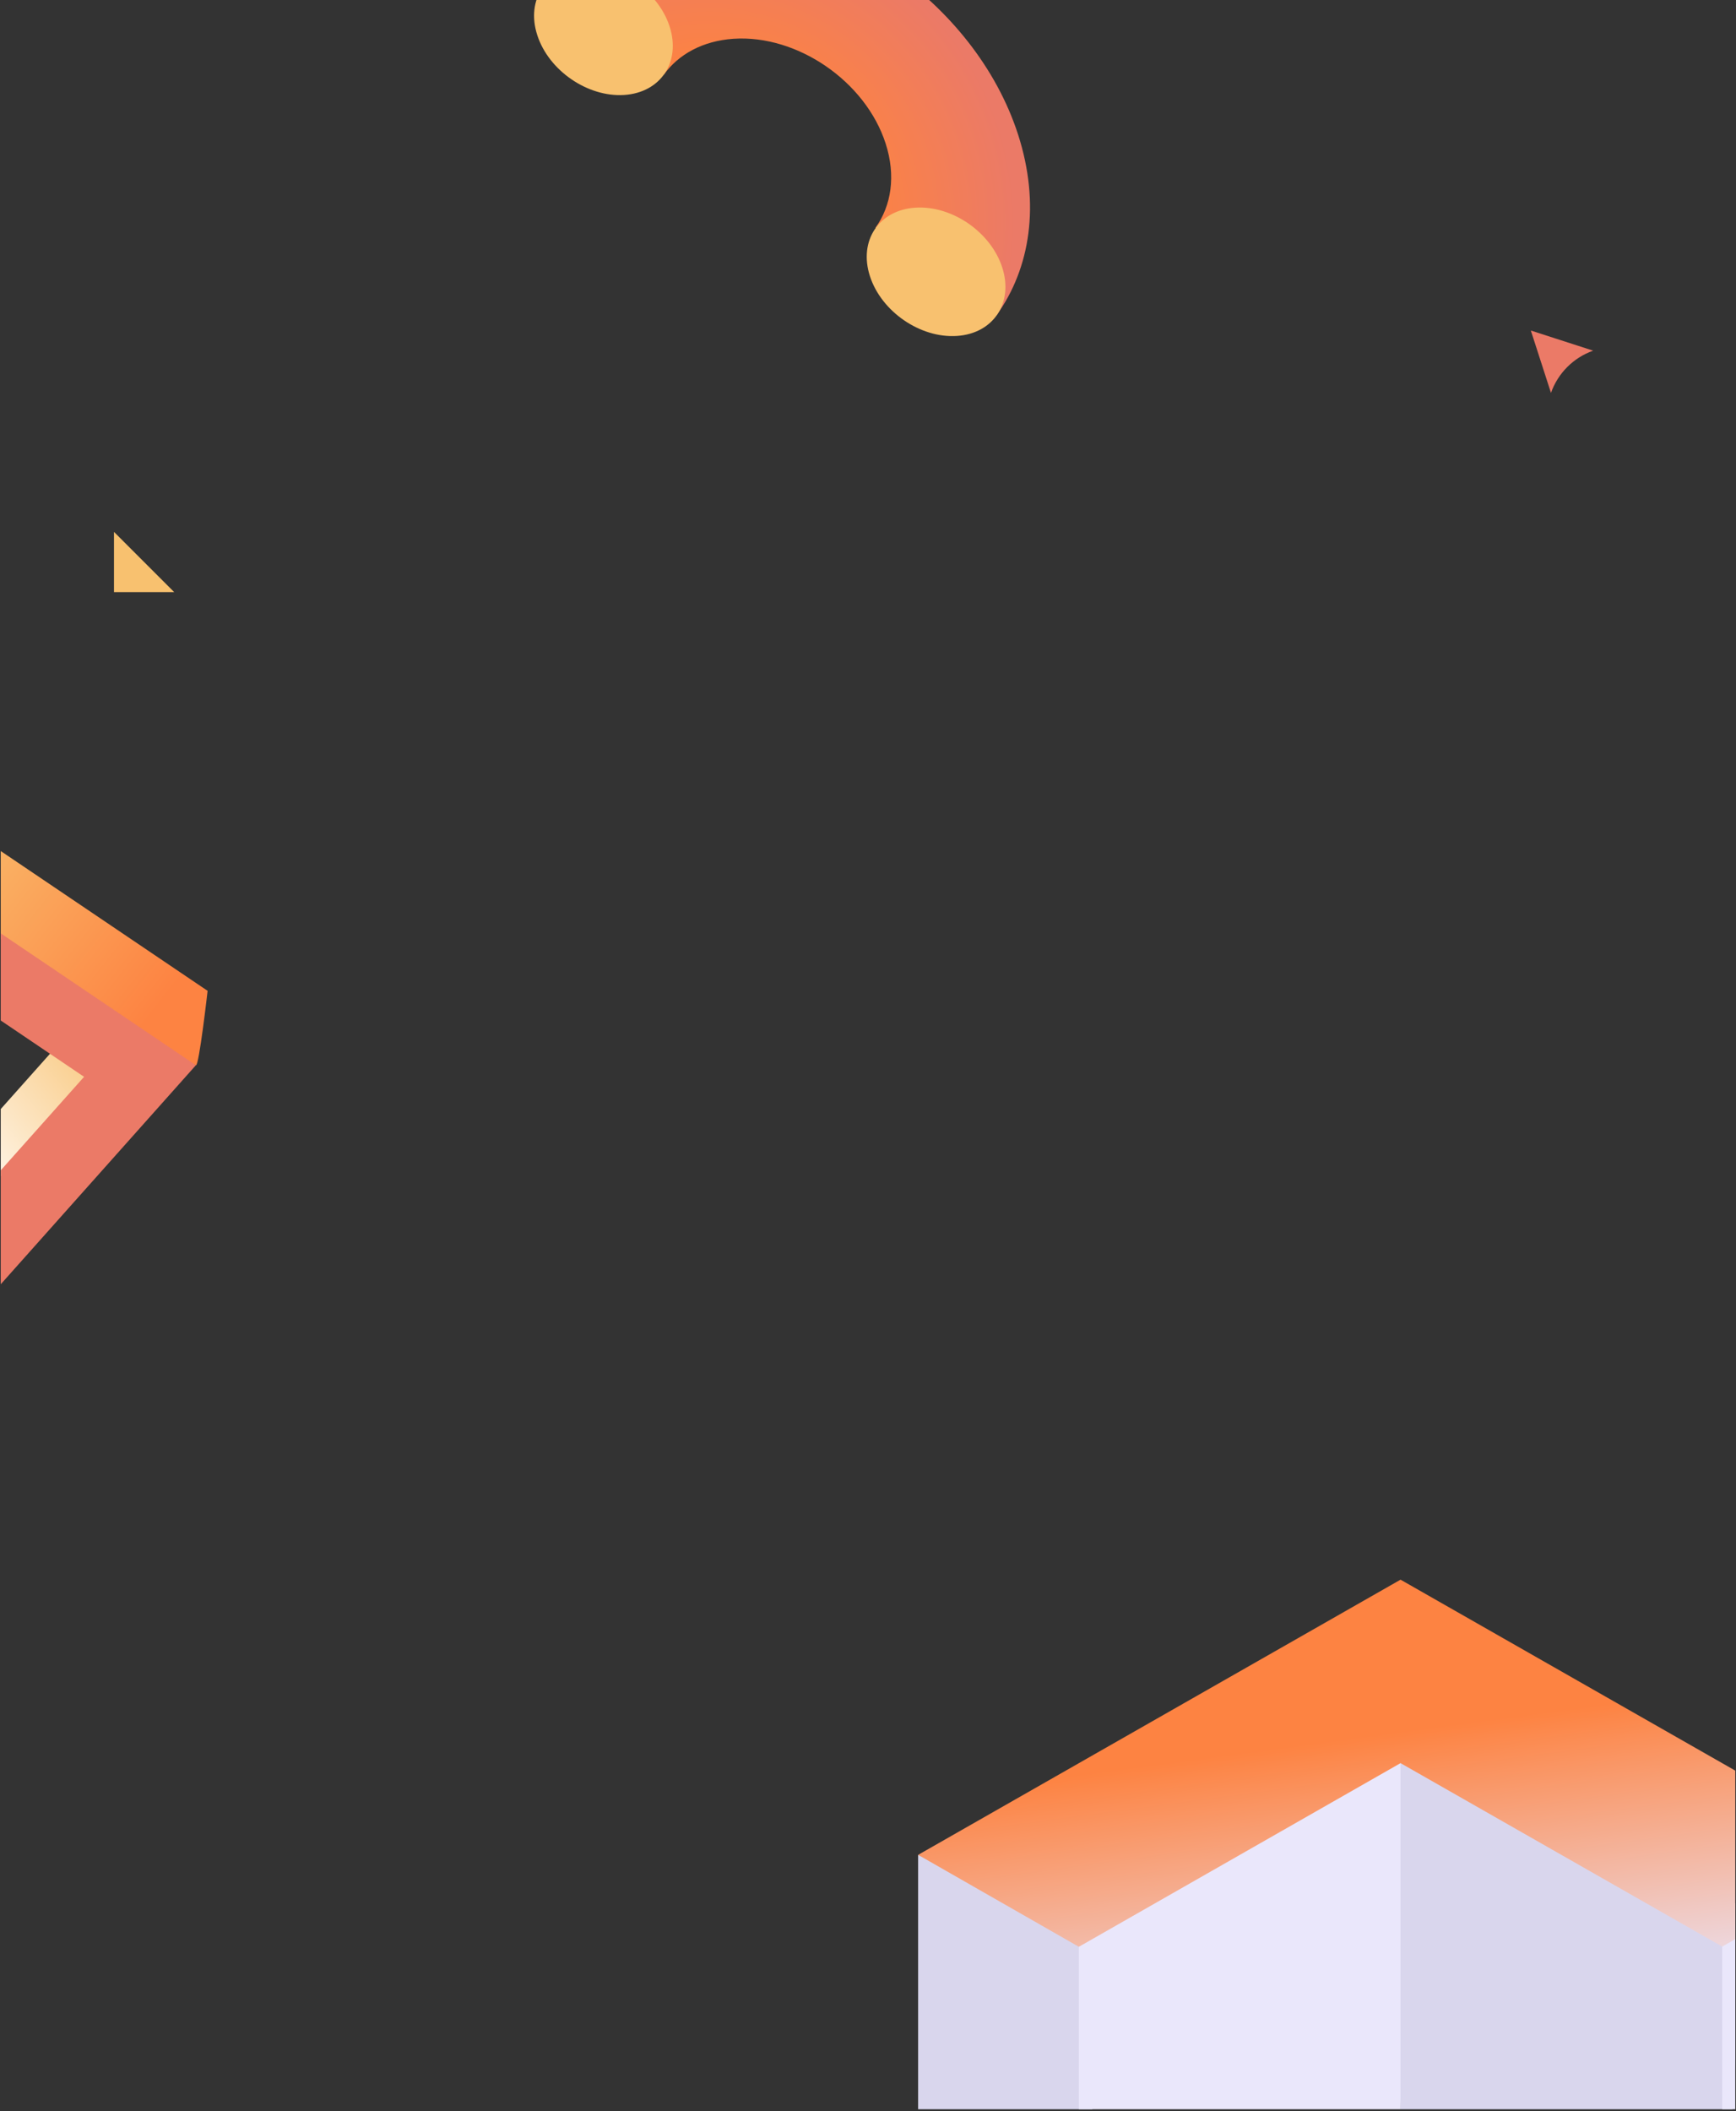 <svg xmlns="http://www.w3.org/2000/svg" xmlns:xlink="http://www.w3.org/1999/xlink" width="640" zoomAndPan="magnify" viewBox="0 0 480 583.5" height="778" preserveAspectRatio="xMidYMid meet" version="1.0"><rect x="0" y="0" width="480" height="583.5" fill="#333333" stroke="none"/><defs><clipPath id="id1"><path d="M 0.207 217 L 58 217 L 58 340 L 0.207 340 Z M 0.207 217 " clip-rule="nonzero"/></clipPath><clipPath id="id2"><path d="M -104.91 296.988 L -12.184 204.262 L 69.949 286.391 L -22.781 379.121 Z M -104.91 296.988 " clip-rule="nonzero"/></clipPath><clipPath id="id3"><path d="M -104.91 296.988 L -12.184 204.262 L 69.949 286.391 L -22.781 379.121 Z M -104.91 296.988 " clip-rule="nonzero"/></clipPath><clipPath id="id4"><path d="M 57.402 273.871 C 57.402 273.871 54.996 295.012 54.16 294.434 C 53.488 293.984 52.246 294.039 50.684 294.074 C 45.008 290.324 -30.645 238.406 -30.645 238.406 L -27.281 220.816 L -25.672 217.754 Z M -48.793 292.125 L -49.887 292.066 L -63.273 306.605 L -14.531 339.883 L -10.742 339.297 L -10.176 318.207 Z M -48.793 292.125 " clip-rule="nonzero"/></clipPath><linearGradient x1="269.706" gradientTransform="matrix(0.185, -0.185, 0.186, 0.186, -104.9, 296.979)" y1="57.427" x2="332.484" gradientUnits="userSpaceOnUse" y2="588.609" id="id5"><stop stop-opacity="1" stop-color="rgb(97.308%, 75.577%, 43.41%)" offset="0"/><stop stop-opacity="1" stop-color="rgb(97.321%, 75.412%, 43.291%)" offset="0.008"/><stop stop-opacity="1" stop-color="rgb(97.346%, 75.085%, 43.054%)" offset="0.016"/><stop stop-opacity="1" stop-color="rgb(97.372%, 74.757%, 42.818%)" offset="0.023"/><stop stop-opacity="1" stop-color="rgb(97.398%, 74.431%, 42.58%)" offset="0.031"/><stop stop-opacity="1" stop-color="rgb(97.423%, 74.103%, 42.343%)" offset="0.039"/><stop stop-opacity="1" stop-color="rgb(97.449%, 73.776%, 42.107%)" offset="0.047"/><stop stop-opacity="1" stop-color="rgb(97.475%, 73.448%, 41.869%)" offset="0.055"/><stop stop-opacity="1" stop-color="rgb(97.501%, 73.122%, 41.632%)" offset="0.062"/><stop stop-opacity="1" stop-color="rgb(97.525%, 72.794%, 41.396%)" offset="0.07"/><stop stop-opacity="1" stop-color="rgb(97.551%, 72.467%, 41.158%)" offset="0.078"/><stop stop-opacity="1" stop-color="rgb(97.577%, 72.139%, 40.921%)" offset="0.086"/><stop stop-opacity="1" stop-color="rgb(97.603%, 71.812%, 40.685%)" offset="0.094"/><stop stop-opacity="1" stop-color="rgb(97.629%, 71.484%, 40.446%)" offset="0.102"/><stop stop-opacity="1" stop-color="rgb(97.653%, 71.158%, 40.21%)" offset="0.106"/><stop stop-opacity="1" stop-color="rgb(97.667%, 70.995%, 40.091%)" offset="0.109"/><stop stop-opacity="1" stop-color="rgb(97.679%, 70.83%, 39.972%)" offset="0.117"/><stop stop-opacity="1" stop-color="rgb(97.705%, 70.503%, 39.735%)" offset="0.125"/><stop stop-opacity="1" stop-color="rgb(97.731%, 70.177%, 39.499%)" offset="0.133"/><stop stop-opacity="1" stop-color="rgb(97.755%, 69.849%, 39.261%)" offset="0.141"/><stop stop-opacity="1" stop-color="rgb(97.781%, 69.522%, 39.024%)" offset="0.148"/><stop stop-opacity="1" stop-color="rgb(97.807%, 69.194%, 38.788%)" offset="0.156"/><stop stop-opacity="1" stop-color="rgb(97.833%, 68.867%, 38.55%)" offset="0.164"/><stop stop-opacity="1" stop-color="rgb(97.858%, 68.539%, 38.313%)" offset="0.172"/><stop stop-opacity="1" stop-color="rgb(97.884%, 68.213%, 38.077%)" offset="0.18"/><stop stop-opacity="1" stop-color="rgb(97.91%, 67.885%, 37.839%)" offset="0.188"/><stop stop-opacity="1" stop-color="rgb(97.935%, 67.558%, 37.602%)" offset="0.195"/><stop stop-opacity="1" stop-color="rgb(97.961%, 67.23%, 37.366%)" offset="0.203"/><stop stop-opacity="1" stop-color="rgb(97.986%, 66.904%, 37.128%)" offset="0.211"/><stop stop-opacity="1" stop-color="rgb(98.012%, 66.576%, 36.891%)" offset="0.219"/><stop stop-opacity="1" stop-color="rgb(98.038%, 66.249%, 36.655%)" offset="0.227"/><stop stop-opacity="1" stop-color="rgb(98.064%, 65.921%, 36.417%)" offset="0.234"/><stop stop-opacity="1" stop-color="rgb(98.088%, 65.594%, 36.18%)" offset="0.242"/><stop stop-opacity="1" stop-color="rgb(98.114%, 65.266%, 35.944%)" offset="0.25"/><stop stop-opacity="1" stop-color="rgb(98.14%, 64.94%, 35.706%)" offset="0.258"/><stop stop-opacity="1" stop-color="rgb(98.166%, 64.612%, 35.469%)" offset="0.266"/><stop stop-opacity="1" stop-color="rgb(98.192%, 64.285%, 35.233%)" offset="0.273"/><stop stop-opacity="1" stop-color="rgb(98.216%, 63.959%, 34.995%)" offset="0.281"/><stop stop-opacity="1" stop-color="rgb(98.242%, 63.631%, 34.758%)" offset="0.289"/><stop stop-opacity="1" stop-color="rgb(98.268%, 63.304%, 34.521%)" offset="0.297"/><stop stop-opacity="1" stop-color="rgb(98.294%, 62.976%, 34.283%)" offset="0.305"/><stop stop-opacity="1" stop-color="rgb(98.318%, 62.65%, 34.047%)" offset="0.312"/><stop stop-opacity="1" stop-color="rgb(98.344%, 62.321%, 33.81%)" offset="0.32"/><stop stop-opacity="1" stop-color="rgb(98.37%, 61.995%, 33.572%)" offset="0.328"/><stop stop-opacity="1" stop-color="rgb(98.396%, 61.667%, 33.336%)" offset="0.336"/><stop stop-opacity="1" stop-color="rgb(98.421%, 61.34%, 33.099%)" offset="0.344"/><stop stop-opacity="1" stop-color="rgb(98.447%, 61.012%, 32.861%)" offset="0.352"/><stop stop-opacity="1" stop-color="rgb(98.473%, 60.686%, 32.625%)" offset="0.359"/><stop stop-opacity="1" stop-color="rgb(98.499%, 60.358%, 32.388%)" offset="0.367"/><stop stop-opacity="1" stop-color="rgb(98.524%, 60.031%, 32.15%)" offset="0.375"/><stop stop-opacity="1" stop-color="rgb(98.549%, 59.703%, 31.914%)" offset="0.383"/><stop stop-opacity="1" stop-color="rgb(98.575%, 59.377%, 31.677%)" offset="0.391"/><stop stop-opacity="1" stop-color="rgb(98.601%, 59.048%, 31.439%)" offset="0.398"/><stop stop-opacity="1" stop-color="rgb(98.627%, 58.722%, 31.203%)" offset="0.406"/><stop stop-opacity="1" stop-color="rgb(98.651%, 58.394%, 30.966%)" offset="0.414"/><stop stop-opacity="1" stop-color="rgb(98.677%, 58.067%, 30.728%)" offset="0.422"/><stop stop-opacity="1" stop-color="rgb(98.703%, 57.739%, 30.492%)" offset="0.43"/><stop stop-opacity="1" stop-color="rgb(98.729%, 57.413%, 30.255%)" offset="0.438"/><stop stop-opacity="1" stop-color="rgb(98.753%, 57.086%, 30.017%)" offset="0.445"/><stop stop-opacity="1" stop-color="rgb(98.779%, 56.758%, 29.781%)" offset="0.453"/><stop stop-opacity="1" stop-color="rgb(98.805%, 56.432%, 29.544%)" offset="0.461"/><stop stop-opacity="1" stop-color="rgb(98.831%, 56.104%, 29.306%)" offset="0.469"/><stop stop-opacity="1" stop-color="rgb(98.857%, 55.777%, 29.07%)" offset="0.477"/><stop stop-opacity="1" stop-color="rgb(98.882%, 55.449%, 28.833%)" offset="0.484"/><stop stop-opacity="1" stop-color="rgb(98.907%, 55.122%, 28.595%)" offset="0.492"/><stop stop-opacity="1" stop-color="rgb(98.933%, 54.794%, 28.358%)" offset="0.5"/><stop stop-opacity="1" stop-color="rgb(98.959%, 54.468%, 28.12%)" offset="0.508"/><stop stop-opacity="1" stop-color="rgb(98.984%, 54.14%, 27.884%)" offset="0.516"/><stop stop-opacity="1" stop-color="rgb(99.01%, 53.813%, 27.647%)" offset="0.523"/><stop stop-opacity="1" stop-color="rgb(99.036%, 53.485%, 27.409%)" offset="0.531"/><stop stop-opacity="1" stop-color="rgb(99.062%, 53.159%, 27.173%)" offset="0.539"/><stop stop-opacity="1" stop-color="rgb(99.086%, 52.831%, 26.936%)" offset="0.547"/><stop stop-opacity="1" stop-color="rgb(99.112%, 52.504%, 26.698%)" offset="0.555"/><stop stop-opacity="1" stop-color="rgb(99.138%, 52.176%, 26.462%)" offset="0.562"/><stop stop-opacity="1" stop-color="rgb(99.164%, 51.849%, 26.225%)" offset="0.57"/><stop stop-opacity="1" stop-color="rgb(99.188%, 51.543%, 26.003%)" offset="0.578"/><stop stop-opacity="1" stop-color="rgb(99.199%, 51.399%, 25.899%)" offset="0.594"/><stop stop-opacity="1" stop-color="rgb(99.199%, 51.399%, 25.899%)" offset="0.625"/><stop stop-opacity="1" stop-color="rgb(99.199%, 51.399%, 25.899%)" offset="0.75"/><stop stop-opacity="1" stop-color="rgb(99.199%, 51.399%, 25.899%)" offset="0.894"/><stop stop-opacity="1" stop-color="rgb(99.199%, 51.399%, 25.899%)" offset="1"/></linearGradient><clipPath id="id6"><path d="M 0.207 291 L 26 291 L 26 339 L 0.207 339 Z M 0.207 291 " clip-rule="nonzero"/></clipPath><clipPath id="id7"><path d="M -104.91 296.988 L -12.184 204.262 L 69.949 286.391 L -22.781 379.121 Z M -104.91 296.988 " clip-rule="nonzero"/></clipPath><clipPath id="id8"><path d="M -104.91 296.988 L -12.184 204.262 L 69.949 286.391 L -22.781 379.121 Z M -104.91 296.988 " clip-rule="nonzero"/></clipPath><clipPath id="id9"><path d="M 25.027 297.379 L -11.727 338.531 L -13.438 338.789 L -10.195 318.223 L 13.809 291.277 L 15.707 291.355 Z M 25.027 297.379 " clip-rule="nonzero"/></clipPath><linearGradient x1="376.508" gradientTransform="matrix(0.185, -0.185, 0.186, 0.186, -104.9, 296.979)" y1="345.461" x2="165.209" gradientUnits="userSpaceOnUse" y2="325.806" id="id10"><stop stop-opacity="1" stop-color="rgb(97.639%, 78.766%, 50.629%)" offset="0"/><stop stop-opacity="1" stop-color="rgb(97.649%, 78.847%, 50.816%)" offset="0.008"/><stop stop-opacity="1" stop-color="rgb(97.667%, 79.008%, 51.193%)" offset="0.016"/><stop stop-opacity="1" stop-color="rgb(97.685%, 79.17%, 51.57%)" offset="0.023"/><stop stop-opacity="1" stop-color="rgb(97.702%, 79.332%, 51.947%)" offset="0.031"/><stop stop-opacity="1" stop-color="rgb(97.72%, 79.494%, 52.322%)" offset="0.039"/><stop stop-opacity="1" stop-color="rgb(97.739%, 79.657%, 52.699%)" offset="0.047"/><stop stop-opacity="1" stop-color="rgb(97.757%, 79.819%, 53.076%)" offset="0.055"/><stop stop-opacity="1" stop-color="rgb(97.775%, 79.98%, 53.453%)" offset="0.062"/><stop stop-opacity="1" stop-color="rgb(97.792%, 80.142%, 53.828%)" offset="0.07"/><stop stop-opacity="1" stop-color="rgb(97.81%, 80.304%, 54.205%)" offset="0.078"/><stop stop-opacity="1" stop-color="rgb(97.829%, 80.466%, 54.582%)" offset="0.085"/><stop stop-opacity="1" stop-color="rgb(97.838%, 80.547%, 54.771%)" offset="0.086"/><stop stop-opacity="1" stop-color="rgb(97.847%, 80.627%, 54.959%)" offset="0.094"/><stop stop-opacity="1" stop-color="rgb(97.865%, 80.789%, 55.334%)" offset="0.102"/><stop stop-opacity="1" stop-color="rgb(97.882%, 80.952%, 55.711%)" offset="0.109"/><stop stop-opacity="1" stop-color="rgb(97.9%, 81.114%, 56.088%)" offset="0.117"/><stop stop-opacity="1" stop-color="rgb(97.919%, 81.276%, 56.465%)" offset="0.125"/><stop stop-opacity="1" stop-color="rgb(97.937%, 81.438%, 56.842%)" offset="0.133"/><stop stop-opacity="1" stop-color="rgb(97.955%, 81.599%, 57.217%)" offset="0.141"/><stop stop-opacity="1" stop-color="rgb(97.972%, 81.761%, 57.594%)" offset="0.148"/><stop stop-opacity="1" stop-color="rgb(97.99%, 81.923%, 57.971%)" offset="0.156"/><stop stop-opacity="1" stop-color="rgb(98.009%, 82.086%, 58.348%)" offset="0.164"/><stop stop-opacity="1" stop-color="rgb(98.027%, 82.248%, 58.723%)" offset="0.172"/><stop stop-opacity="1" stop-color="rgb(98.045%, 82.41%, 59.1%)" offset="0.18"/><stop stop-opacity="1" stop-color="rgb(98.062%, 82.571%, 59.477%)" offset="0.188"/><stop stop-opacity="1" stop-color="rgb(98.08%, 82.733%, 59.854%)" offset="0.195"/><stop stop-opacity="1" stop-color="rgb(98.099%, 82.895%, 60.229%)" offset="0.203"/><stop stop-opacity="1" stop-color="rgb(98.117%, 83.057%, 60.606%)" offset="0.211"/><stop stop-opacity="1" stop-color="rgb(98.135%, 83.218%, 60.983%)" offset="0.219"/><stop stop-opacity="1" stop-color="rgb(98.152%, 83.382%, 61.36%)" offset="0.227"/><stop stop-opacity="1" stop-color="rgb(98.17%, 83.543%, 61.736%)" offset="0.234"/><stop stop-opacity="1" stop-color="rgb(98.189%, 83.705%, 62.112%)" offset="0.242"/><stop stop-opacity="1" stop-color="rgb(98.207%, 83.867%, 62.489%)" offset="0.25"/><stop stop-opacity="1" stop-color="rgb(98.224%, 84.029%, 62.866%)" offset="0.258"/><stop stop-opacity="1" stop-color="rgb(98.242%, 84.19%, 63.243%)" offset="0.266"/><stop stop-opacity="1" stop-color="rgb(98.26%, 84.352%, 63.618%)" offset="0.273"/><stop stop-opacity="1" stop-color="rgb(98.279%, 84.514%, 63.995%)" offset="0.281"/><stop stop-opacity="1" stop-color="rgb(98.297%, 84.677%, 64.372%)" offset="0.289"/><stop stop-opacity="1" stop-color="rgb(98.314%, 84.839%, 64.749%)" offset="0.297"/><stop stop-opacity="1" stop-color="rgb(98.332%, 85.001%, 65.125%)" offset="0.305"/><stop stop-opacity="1" stop-color="rgb(98.351%, 85.162%, 65.501%)" offset="0.312"/><stop stop-opacity="1" stop-color="rgb(98.369%, 85.324%, 65.878%)" offset="0.32"/><stop stop-opacity="1" stop-color="rgb(98.387%, 85.486%, 66.255%)" offset="0.328"/><stop stop-opacity="1" stop-color="rgb(98.404%, 85.648%, 66.631%)" offset="0.336"/><stop stop-opacity="1" stop-color="rgb(98.422%, 85.811%, 67.007%)" offset="0.344"/><stop stop-opacity="1" stop-color="rgb(98.441%, 85.973%, 67.384%)" offset="0.352"/><stop stop-opacity="1" stop-color="rgb(98.459%, 86.134%, 67.761%)" offset="0.359"/><stop stop-opacity="1" stop-color="rgb(98.477%, 86.296%, 68.137%)" offset="0.367"/><stop stop-opacity="1" stop-color="rgb(98.494%, 86.458%, 68.513%)" offset="0.375"/><stop stop-opacity="1" stop-color="rgb(98.512%, 86.62%, 68.89%)" offset="0.383"/><stop stop-opacity="1" stop-color="rgb(98.531%, 86.781%, 69.267%)" offset="0.391"/><stop stop-opacity="1" stop-color="rgb(98.549%, 86.943%, 69.644%)" offset="0.398"/><stop stop-opacity="1" stop-color="rgb(98.567%, 87.106%, 70.02%)" offset="0.406"/><stop stop-opacity="1" stop-color="rgb(98.584%, 87.268%, 70.396%)" offset="0.414"/><stop stop-opacity="1" stop-color="rgb(98.602%, 87.43%, 70.773%)" offset="0.422"/><stop stop-opacity="1" stop-color="rgb(98.621%, 87.592%, 71.15%)" offset="0.43"/><stop stop-opacity="1" stop-color="rgb(98.639%, 87.753%, 71.526%)" offset="0.438"/><stop stop-opacity="1" stop-color="rgb(98.656%, 87.915%, 71.902%)" offset="0.445"/><stop stop-opacity="1" stop-color="rgb(98.674%, 88.077%, 72.279%)" offset="0.453"/><stop stop-opacity="1" stop-color="rgb(98.692%, 88.239%, 72.656%)" offset="0.461"/><stop stop-opacity="1" stop-color="rgb(98.711%, 88.402%, 73.032%)" offset="0.469"/><stop stop-opacity="1" stop-color="rgb(98.729%, 88.564%, 73.409%)" offset="0.477"/><stop stop-opacity="1" stop-color="rgb(98.746%, 88.725%, 73.785%)" offset="0.484"/><stop stop-opacity="1" stop-color="rgb(98.764%, 88.887%, 74.162%)" offset="0.492"/><stop stop-opacity="1" stop-color="rgb(98.782%, 89.049%, 74.539%)" offset="0.5"/><stop stop-opacity="1" stop-color="rgb(98.801%, 89.211%, 74.915%)" offset="0.508"/><stop stop-opacity="1" stop-color="rgb(98.819%, 89.372%, 75.291%)" offset="0.516"/><stop stop-opacity="1" stop-color="rgb(98.836%, 89.536%, 75.668%)" offset="0.523"/><stop stop-opacity="1" stop-color="rgb(98.854%, 89.697%, 76.045%)" offset="0.531"/><stop stop-opacity="1" stop-color="rgb(98.872%, 89.859%, 76.421%)" offset="0.539"/><stop stop-opacity="1" stop-color="rgb(98.891%, 90.021%, 76.797%)" offset="0.547"/><stop stop-opacity="1" stop-color="rgb(98.909%, 90.182%, 77.174%)" offset="0.555"/><stop stop-opacity="1" stop-color="rgb(98.926%, 90.344%, 77.551%)" offset="0.562"/><stop stop-opacity="1" stop-color="rgb(98.944%, 90.506%, 77.927%)" offset="0.57"/><stop stop-opacity="1" stop-color="rgb(98.962%, 90.668%, 78.304%)" offset="0.578"/><stop stop-opacity="1" stop-color="rgb(98.981%, 90.831%, 78.68%)" offset="0.586"/><stop stop-opacity="1" stop-color="rgb(98.999%, 90.993%, 79.057%)" offset="0.594"/><stop stop-opacity="1" stop-color="rgb(99.016%, 91.154%, 79.433%)" offset="0.602"/><stop stop-opacity="1" stop-color="rgb(99.034%, 91.316%, 79.81%)" offset="0.609"/><stop stop-opacity="1" stop-color="rgb(99.052%, 91.478%, 80.186%)" offset="0.617"/><stop stop-opacity="1" stop-color="rgb(99.071%, 91.64%, 80.563%)" offset="0.625"/><stop stop-opacity="1" stop-color="rgb(99.089%, 91.801%, 80.94%)" offset="0.633"/><stop stop-opacity="1" stop-color="rgb(99.106%, 91.965%, 81.316%)" offset="0.641"/><stop stop-opacity="1" stop-color="rgb(99.124%, 92.126%, 81.693%)" offset="0.648"/><stop stop-opacity="1" stop-color="rgb(99.142%, 92.288%, 82.069%)" offset="0.656"/><stop stop-opacity="1" stop-color="rgb(99.161%, 92.45%, 82.446%)" offset="0.664"/><stop stop-opacity="1" stop-color="rgb(99.178%, 92.612%, 82.822%)" offset="0.672"/><stop stop-opacity="1" stop-color="rgb(99.196%, 92.773%, 83.199%)" offset="0.68"/><stop stop-opacity="1" stop-color="rgb(99.214%, 92.935%, 83.575%)" offset="0.688"/><stop stop-opacity="1" stop-color="rgb(99.232%, 93.097%, 83.952%)" offset="0.695"/><stop stop-opacity="1" stop-color="rgb(99.251%, 93.26%, 84.328%)" offset="0.703"/><stop stop-opacity="1" stop-color="rgb(99.268%, 93.422%, 84.705%)" offset="0.711"/><stop stop-opacity="1" stop-color="rgb(99.286%, 93.584%, 85.081%)" offset="0.719"/><stop stop-opacity="1" stop-color="rgb(99.304%, 93.745%, 85.458%)" offset="0.727"/><stop stop-opacity="1" stop-color="rgb(99.323%, 93.907%, 85.834%)" offset="0.734"/><stop stop-opacity="1" stop-color="rgb(99.341%, 94.069%, 86.211%)" offset="0.742"/><stop stop-opacity="1" stop-color="rgb(99.358%, 94.231%, 86.588%)" offset="0.75"/><stop stop-opacity="1" stop-color="rgb(99.376%, 94.392%, 86.964%)" offset="0.758"/><stop stop-opacity="1" stop-color="rgb(99.394%, 94.556%, 87.341%)" offset="0.766"/><stop stop-opacity="1" stop-color="rgb(99.413%, 94.717%, 87.717%)" offset="0.773"/><stop stop-opacity="1" stop-color="rgb(99.431%, 94.879%, 88.094%)" offset="0.781"/><stop stop-opacity="1" stop-color="rgb(99.448%, 95.041%, 88.47%)" offset="0.789"/><stop stop-opacity="1" stop-color="rgb(99.466%, 95.203%, 88.847%)" offset="0.797"/><stop stop-opacity="1" stop-color="rgb(99.484%, 95.364%, 89.223%)" offset="0.805"/><stop stop-opacity="1" stop-color="rgb(99.503%, 95.526%, 89.6%)" offset="0.812"/><stop stop-opacity="1" stop-color="rgb(99.521%, 95.689%, 89.977%)" offset="0.82"/><stop stop-opacity="1" stop-color="rgb(99.538%, 95.851%, 90.353%)" offset="0.828"/><stop stop-opacity="1" stop-color="rgb(99.556%, 96.013%, 90.729%)" offset="0.836"/><stop stop-opacity="1" stop-color="rgb(99.574%, 96.175%, 91.106%)" offset="0.844"/><stop stop-opacity="1" stop-color="rgb(99.593%, 96.336%, 91.483%)" offset="0.852"/><stop stop-opacity="1" stop-color="rgb(99.609%, 96.498%, 91.859%)" offset="0.859"/><stop stop-opacity="1" stop-color="rgb(99.628%, 96.66%, 92.235%)" offset="0.867"/><stop stop-opacity="1" stop-color="rgb(99.646%, 96.822%, 92.612%)" offset="0.875"/><stop stop-opacity="1" stop-color="rgb(99.664%, 96.985%, 92.989%)" offset="0.883"/><stop stop-opacity="1" stop-color="rgb(99.683%, 97.147%, 93.365%)" offset="0.891"/><stop stop-opacity="1" stop-color="rgb(99.699%, 97.308%, 93.742%)" offset="0.898"/><stop stop-opacity="1" stop-color="rgb(99.718%, 97.47%, 94.118%)" offset="0.906"/><stop stop-opacity="1" stop-color="rgb(99.736%, 97.632%, 94.495%)" offset="0.914"/><stop stop-opacity="1" stop-color="rgb(99.754%, 97.794%, 94.872%)" offset="0.915"/><stop stop-opacity="1" stop-color="rgb(99.763%, 97.874%, 95.061%)" offset="0.922"/><stop stop-opacity="1" stop-color="rgb(99.773%, 97.955%, 95.248%)" offset="0.93"/><stop stop-opacity="1" stop-color="rgb(99.789%, 98.117%, 95.624%)" offset="0.938"/><stop stop-opacity="1" stop-color="rgb(99.808%, 98.28%, 96.001%)" offset="0.945"/><stop stop-opacity="1" stop-color="rgb(99.826%, 98.442%, 96.378%)" offset="0.953"/><stop stop-opacity="1" stop-color="rgb(99.844%, 98.604%, 96.754%)" offset="0.961"/><stop stop-opacity="1" stop-color="rgb(99.863%, 98.766%, 97.13%)" offset="0.969"/><stop stop-opacity="1" stop-color="rgb(99.879%, 98.927%, 97.507%)" offset="0.977"/><stop stop-opacity="1" stop-color="rgb(99.898%, 99.089%, 97.884%)" offset="0.984"/><stop stop-opacity="1" stop-color="rgb(99.916%, 99.251%, 98.26%)" offset="0.992"/><stop stop-opacity="1" stop-color="rgb(99.934%, 99.414%, 98.637%)" offset="1"/></linearGradient><clipPath id="id11"><path d="M 0.207 238 L 55 238 L 55 366 L 0.207 366 Z M 0.207 238 " clip-rule="nonzero"/></clipPath><clipPath id="id12"><path d="M -104.91 296.988 L -12.184 204.262 L 69.949 286.391 L -22.781 379.121 Z M -104.91 296.988 " clip-rule="nonzero"/></clipPath><clipPath id="id13"><path d="M -104.91 296.988 L -12.184 204.262 L 69.949 286.391 L -22.781 379.121 Z M -104.91 296.988 " clip-rule="nonzero"/></clipPath><clipPath id="id14"><path d="M 150 0 L 285 0 L 285 88 L 150 88 Z M 150 0 " clip-rule="nonzero"/></clipPath><clipPath id="id15"><path d="M 143.773 -22.004 L 282.141 -30.582 L 289.695 91.328 L 151.332 99.906 Z M 143.773 -22.004 " clip-rule="nonzero"/></clipPath><clipPath id="id16"><path d="M 282.324 -30.594 L 143.961 -22.016 L 151.52 99.895 L 289.883 91.316 Z M 282.324 -30.594 " clip-rule="nonzero"/></clipPath><clipPath id="id17"><path d="M 275.504 87.191 C 284.906 74.16 287.664 56.387 281.52 37.262 C 269.672 0.484 229.309 -27.309 191.355 -24.793 C 173.129 -23.582 158.805 -15.613 150.113 -3.59 L 183.559 20.633 C 187.605 15.016 194.289 11.301 202.805 10.719 C 220.496 9.543 239.336 22.516 244.875 39.664 C 247.758 48.582 246.449 56.875 242.059 62.969 Z M 275.504 87.191 " clip-rule="nonzero"/></clipPath><radialGradient gradientTransform="matrix(-0.997, 0.062, 0.062, 0.999, 279.478, -30.257)" gradientUnits="userSpaceOnUse" r="85.14" cx="89.061" id="id18" cy="86.239" fx="89.061" fy="86.239"><stop stop-opacity="1" stop-color="rgb(99.199%, 51.399%, 25.899%)" offset="0"/><stop stop-opacity="1" stop-color="rgb(99.144%, 51.37%, 26.012%)" offset="0.5"/><stop stop-opacity="1" stop-color="rgb(99.007%, 51.3%, 26.297%)" offset="0.516"/><stop stop-opacity="1" stop-color="rgb(98.84%, 51.215%, 26.642%)" offset="0.527"/><stop stop-opacity="1" stop-color="rgb(98.674%, 51.129%, 26.987%)" offset="0.539"/><stop stop-opacity="1" stop-color="rgb(98.506%, 51.044%, 27.333%)" offset="0.551"/><stop stop-opacity="1" stop-color="rgb(98.34%, 50.957%, 27.678%)" offset="0.562"/><stop stop-opacity="1" stop-color="rgb(98.174%, 50.871%, 28.023%)" offset="0.574"/><stop stop-opacity="1" stop-color="rgb(98.007%, 50.786%, 28.369%)" offset="0.586"/><stop stop-opacity="1" stop-color="rgb(97.839%, 50.7%, 28.714%)" offset="0.598"/><stop stop-opacity="1" stop-color="rgb(97.673%, 50.615%, 29.059%)" offset="0.609"/><stop stop-opacity="1" stop-color="rgb(97.507%, 50.528%, 29.405%)" offset="0.621"/><stop stop-opacity="1" stop-color="rgb(97.368%, 50.456%, 29.692%)" offset="0.633"/><stop stop-opacity="1" stop-color="rgb(97.256%, 50.4%, 29.922%)" offset="0.641"/><stop stop-opacity="1" stop-color="rgb(97.145%, 50.343%, 30.153%)" offset="0.648"/><stop stop-opacity="1" stop-color="rgb(97.034%, 50.285%, 30.383%)" offset="0.656"/><stop stop-opacity="1" stop-color="rgb(96.922%, 50.229%, 30.614%)" offset="0.664"/><stop stop-opacity="1" stop-color="rgb(96.811%, 50.171%, 30.843%)" offset="0.672"/><stop stop-opacity="1" stop-color="rgb(96.701%, 50.114%, 31.073%)" offset="0.68"/><stop stop-opacity="1" stop-color="rgb(96.59%, 50.056%, 31.303%)" offset="0.688"/><stop stop-opacity="1" stop-color="rgb(96.478%, 50%, 31.534%)" offset="0.695"/><stop stop-opacity="1" stop-color="rgb(96.367%, 49.942%, 31.764%)" offset="0.703"/><stop stop-opacity="1" stop-color="rgb(96.255%, 49.886%, 31.995%)" offset="0.711"/><stop stop-opacity="1" stop-color="rgb(96.144%, 49.828%, 32.225%)" offset="0.719"/><stop stop-opacity="1" stop-color="rgb(96.033%, 49.771%, 32.455%)" offset="0.727"/><stop stop-opacity="1" stop-color="rgb(95.923%, 49.713%, 32.686%)" offset="0.734"/><stop stop-opacity="1" stop-color="rgb(95.811%, 49.657%, 32.916%)" offset="0.742"/><stop stop-opacity="1" stop-color="rgb(95.7%, 49.6%, 33.145%)" offset="0.75"/><stop stop-opacity="1" stop-color="rgb(95.561%, 49.529%, 33.434%)" offset="0.758"/><stop stop-opacity="1" stop-color="rgb(95.395%, 49.443%, 33.78%)" offset="0.77"/><stop stop-opacity="1" stop-color="rgb(95.227%, 49.356%, 34.125%)" offset="0.781"/><stop stop-opacity="1" stop-color="rgb(95.061%, 49.271%, 34.47%)" offset="0.793"/><stop stop-opacity="1" stop-color="rgb(94.894%, 49.185%, 34.816%)" offset="0.805"/><stop stop-opacity="1" stop-color="rgb(94.756%, 49.113%, 35.103%)" offset="0.816"/><stop stop-opacity="1" stop-color="rgb(94.644%, 49.057%, 35.333%)" offset="0.824"/><stop stop-opacity="1" stop-color="rgb(94.533%, 48.999%, 35.564%)" offset="0.832"/><stop stop-opacity="1" stop-color="rgb(94.421%, 48.943%, 35.794%)" offset="0.84"/><stop stop-opacity="1" stop-color="rgb(94.31%, 48.885%, 36.024%)" offset="0.848"/><stop stop-opacity="1" stop-color="rgb(94.199%, 48.828%, 36.253%)" offset="0.855"/><stop stop-opacity="1" stop-color="rgb(94.089%, 48.77%, 36.484%)" offset="0.863"/><stop stop-opacity="1" stop-color="rgb(93.977%, 48.714%, 36.714%)" offset="0.871"/><stop stop-opacity="1" stop-color="rgb(93.839%, 48.642%, 37.003%)" offset="0.879"/><stop stop-opacity="1" stop-color="rgb(93.672%, 48.557%, 37.349%)" offset="0.891"/><stop stop-opacity="1" stop-color="rgb(93.504%, 48.471%, 37.694%)" offset="0.902"/><stop stop-opacity="1" stop-color="rgb(93.365%, 48.399%, 37.981%)" offset="0.914"/><stop stop-opacity="1" stop-color="rgb(93.254%, 48.341%, 38.211%)" offset="0.922"/><stop stop-opacity="1" stop-color="rgb(93.143%, 48.285%, 38.441%)" offset="0.93"/><stop stop-opacity="1" stop-color="rgb(93.033%, 48.227%, 38.672%)" offset="0.938"/><stop stop-opacity="1" stop-color="rgb(92.894%, 48.157%, 38.96%)" offset="0.945"/><stop stop-opacity="1" stop-color="rgb(92.754%, 48.085%, 39.247%)" offset="0.957"/><stop stop-opacity="1" stop-color="rgb(92.644%, 48.027%, 39.478%)" offset="0.965"/><stop stop-opacity="1" stop-color="rgb(92.505%, 47.957%, 39.766%)" offset="0.973"/><stop stop-opacity="1" stop-color="rgb(92.366%, 47.885%, 40.053%)" offset="0.984"/><stop stop-opacity="1" stop-color="rgb(92.255%, 47.827%, 40.283%)" offset="0.992"/><stop stop-opacity="1" stop-color="rgb(92.2%, 47.8%, 40.399%)" offset="1"/></radialGradient><clipPath id="id19"><path d="M 147 0 L 278 0 L 278 93 L 147 93 Z M 147 0 " clip-rule="nonzero"/></clipPath><clipPath id="id20"><path d="M 143.773 -22.004 L 282.141 -30.582 L 289.695 91.328 L 151.332 99.906 Z M 143.773 -22.004 " clip-rule="nonzero"/></clipPath><clipPath id="id21"><path d="M 282.324 -30.594 L 143.961 -22.016 L 151.52 99.895 L 289.883 91.316 Z M 282.324 -30.594 " clip-rule="nonzero"/></clipPath><clipPath id="id22"><path d="M 253.484 480 L 479.793 480 L 479.793 583 L 253.484 583 Z M 253.484 480 " clip-rule="nonzero"/></clipPath><clipPath id="id23"><path d="M 298 482 L 479.793 482 L 479.793 583 L 298 583 Z M 298 482 " clip-rule="nonzero"/></clipPath><clipPath id="id24"><path d="M 387.246 482.32 L 387.246 582.996 L 298.301 633.707 L 298.301 533.031 Z M 476.188 633.707 L 520.633 611.875 L 520.633 512.691 L 476.188 527.211 Z M 476.188 633.707 " clip-rule="nonzero"/></clipPath><clipPath id="id25"><path d="M 253.484 436.625 L 479.793 436.625 L 479.793 539 L 253.484 539 Z M 253.484 436.625 " clip-rule="nonzero"/></clipPath><clipPath id="id26"><path d="M 298.301 538.102 L 253.859 512.691 L 387.246 436.625 L 520.633 512.691 L 476.188 538.047 L 387.246 487.336 Z M 298.301 538.102 " clip-rule="nonzero"/></clipPath><linearGradient x1="226.867" gradientTransform="matrix(0.534, 0, 0, 0.534, 253.858, 436.626)" y1="-30.354" x2="259.302" gradientUnits="userSpaceOnUse" y2="212.064" id="id27"><stop stop-opacity="1" stop-color="rgb(99.199%, 51.399%, 25.899%)" offset="0"/><stop stop-opacity="1" stop-color="rgb(99.199%, 51.399%, 25.899%)" offset="0.23"/><stop stop-opacity="1" stop-color="rgb(99.199%, 51.399%, 25.899%)" offset="0.25"/><stop stop-opacity="1" stop-color="rgb(99.199%, 51.399%, 25.899%)" offset="0.375"/><stop stop-opacity="1" stop-color="rgb(99.199%, 51.399%, 25.899%)" offset="0.438"/><stop stop-opacity="1" stop-color="rgb(99.199%, 51.399%, 25.899%)" offset="0.453"/><stop stop-opacity="1" stop-color="rgb(99.17%, 51.555%, 26.187%)" offset="0.457"/><stop stop-opacity="1" stop-color="rgb(99.141%, 51.712%, 26.477%)" offset="0.461"/><stop stop-opacity="1" stop-color="rgb(99.095%, 51.947%, 26.912%)" offset="0.465"/><stop stop-opacity="1" stop-color="rgb(99.051%, 52.182%, 27.347%)" offset="0.469"/><stop stop-opacity="1" stop-color="rgb(99.007%, 52.417%, 27.782%)" offset="0.473"/><stop stop-opacity="1" stop-color="rgb(98.962%, 52.652%, 28.217%)" offset="0.477"/><stop stop-opacity="1" stop-color="rgb(98.918%, 52.887%, 28.651%)" offset="0.48"/><stop stop-opacity="1" stop-color="rgb(98.874%, 53.122%, 29.086%)" offset="0.484"/><stop stop-opacity="1" stop-color="rgb(98.83%, 53.357%, 29.521%)" offset="0.488"/><stop stop-opacity="1" stop-color="rgb(98.785%, 53.592%, 29.956%)" offset="0.492"/><stop stop-opacity="1" stop-color="rgb(98.741%, 53.827%, 30.391%)" offset="0.496"/><stop stop-opacity="1" stop-color="rgb(98.697%, 54.063%, 30.826%)" offset="0.5"/><stop stop-opacity="1" stop-color="rgb(98.653%, 54.298%, 31.261%)" offset="0.504"/><stop stop-opacity="1" stop-color="rgb(98.608%, 54.533%, 31.696%)" offset="0.508"/><stop stop-opacity="1" stop-color="rgb(98.563%, 54.768%, 32.13%)" offset="0.512"/><stop stop-opacity="1" stop-color="rgb(98.518%, 55.003%, 32.565%)" offset="0.516"/><stop stop-opacity="1" stop-color="rgb(98.474%, 55.238%, 33%)" offset="0.52"/><stop stop-opacity="1" stop-color="rgb(98.43%, 55.473%, 33.435%)" offset="0.523"/><stop stop-opacity="1" stop-color="rgb(98.386%, 55.708%, 33.87%)" offset="0.527"/><stop stop-opacity="1" stop-color="rgb(98.341%, 55.943%, 34.305%)" offset="0.531"/><stop stop-opacity="1" stop-color="rgb(98.297%, 56.178%, 34.74%)" offset="0.535"/><stop stop-opacity="1" stop-color="rgb(98.253%, 56.413%, 35.175%)" offset="0.539"/><stop stop-opacity="1" stop-color="rgb(98.209%, 56.648%, 35.609%)" offset="0.543"/><stop stop-opacity="1" stop-color="rgb(98.164%, 56.885%, 36.044%)" offset="0.547"/><stop stop-opacity="1" stop-color="rgb(98.119%, 57.12%, 36.479%)" offset="0.551"/><stop stop-opacity="1" stop-color="rgb(98.074%, 57.355%, 36.914%)" offset="0.555"/><stop stop-opacity="1" stop-color="rgb(98.03%, 57.59%, 37.349%)" offset="0.559"/><stop stop-opacity="1" stop-color="rgb(97.986%, 57.825%, 37.784%)" offset="0.562"/><stop stop-opacity="1" stop-color="rgb(97.942%, 58.06%, 38.219%)" offset="0.566"/><stop stop-opacity="1" stop-color="rgb(97.897%, 58.295%, 38.654%)" offset="0.57"/><stop stop-opacity="1" stop-color="rgb(97.853%, 58.53%, 39.088%)" offset="0.574"/><stop stop-opacity="1" stop-color="rgb(97.809%, 58.765%, 39.523%)" offset="0.578"/><stop stop-opacity="1" stop-color="rgb(97.765%, 59%, 39.958%)" offset="0.582"/><stop stop-opacity="1" stop-color="rgb(97.72%, 59.236%, 40.393%)" offset="0.586"/><stop stop-opacity="1" stop-color="rgb(97.676%, 59.471%, 40.826%)" offset="0.59"/><stop stop-opacity="1" stop-color="rgb(97.632%, 59.706%, 41.261%)" offset="0.594"/><stop stop-opacity="1" stop-color="rgb(97.586%, 59.941%, 41.696%)" offset="0.598"/><stop stop-opacity="1" stop-color="rgb(97.542%, 60.176%, 42.131%)" offset="0.602"/><stop stop-opacity="1" stop-color="rgb(97.498%, 60.411%, 42.566%)" offset="0.605"/><stop stop-opacity="1" stop-color="rgb(97.453%, 60.646%, 43.001%)" offset="0.609"/><stop stop-opacity="1" stop-color="rgb(97.409%, 60.881%, 43.436%)" offset="0.613"/><stop stop-opacity="1" stop-color="rgb(97.365%, 61.116%, 43.871%)" offset="0.617"/><stop stop-opacity="1" stop-color="rgb(97.321%, 61.351%, 44.305%)" offset="0.621"/><stop stop-opacity="1" stop-color="rgb(97.276%, 61.588%, 44.74%)" offset="0.625"/><stop stop-opacity="1" stop-color="rgb(97.232%, 61.823%, 45.175%)" offset="0.629"/><stop stop-opacity="1" stop-color="rgb(97.188%, 62.057%, 45.61%)" offset="0.633"/><stop stop-opacity="1" stop-color="rgb(97.142%, 62.292%, 46.045%)" offset="0.637"/><stop stop-opacity="1" stop-color="rgb(97.098%, 62.527%, 46.48%)" offset="0.641"/><stop stop-opacity="1" stop-color="rgb(97.054%, 62.762%, 46.915%)" offset="0.645"/><stop stop-opacity="1" stop-color="rgb(97.009%, 62.997%, 47.35%)" offset="0.648"/><stop stop-opacity="1" stop-color="rgb(96.965%, 63.232%, 47.784%)" offset="0.652"/><stop stop-opacity="1" stop-color="rgb(96.921%, 63.467%, 48.219%)" offset="0.656"/><stop stop-opacity="1" stop-color="rgb(96.877%, 63.702%, 48.654%)" offset="0.66"/><stop stop-opacity="1" stop-color="rgb(96.832%, 63.937%, 49.089%)" offset="0.664"/><stop stop-opacity="1" stop-color="rgb(96.788%, 64.172%, 49.524%)" offset="0.668"/><stop stop-opacity="1" stop-color="rgb(96.744%, 64.409%, 49.959%)" offset="0.672"/><stop stop-opacity="1" stop-color="rgb(96.7%, 64.644%, 50.394%)" offset="0.676"/><stop stop-opacity="1" stop-color="rgb(96.655%, 64.879%, 50.829%)" offset="0.68"/><stop stop-opacity="1" stop-color="rgb(96.609%, 65.114%, 51.263%)" offset="0.684"/><stop stop-opacity="1" stop-color="rgb(96.565%, 65.349%, 51.698%)" offset="0.688"/><stop stop-opacity="1" stop-color="rgb(96.521%, 65.584%, 52.133%)" offset="0.691"/><stop stop-opacity="1" stop-color="rgb(96.477%, 65.819%, 52.568%)" offset="0.695"/><stop stop-opacity="1" stop-color="rgb(96.432%, 66.054%, 53.003%)" offset="0.699"/><stop stop-opacity="1" stop-color="rgb(96.388%, 66.289%, 53.438%)" offset="0.703"/><stop stop-opacity="1" stop-color="rgb(96.344%, 66.524%, 53.873%)" offset="0.707"/><stop stop-opacity="1" stop-color="rgb(96.3%, 66.76%, 54.308%)" offset="0.711"/><stop stop-opacity="1" stop-color="rgb(96.255%, 66.995%, 54.742%)" offset="0.715"/><stop stop-opacity="1" stop-color="rgb(96.211%, 67.23%, 55.177%)" offset="0.719"/><stop stop-opacity="1" stop-color="rgb(96.167%, 67.465%, 55.612%)" offset="0.723"/><stop stop-opacity="1" stop-color="rgb(96.123%, 67.7%, 56.047%)" offset="0.727"/><stop stop-opacity="1" stop-color="rgb(96.077%, 67.935%, 56.482%)" offset="0.73"/><stop stop-opacity="1" stop-color="rgb(96.033%, 68.17%, 56.917%)" offset="0.734"/><stop stop-opacity="1" stop-color="rgb(95.988%, 68.405%, 57.352%)" offset="0.738"/><stop stop-opacity="1" stop-color="rgb(95.944%, 68.64%, 57.787%)" offset="0.742"/><stop stop-opacity="1" stop-color="rgb(95.9%, 68.875%, 58.221%)" offset="0.746"/><stop stop-opacity="1" stop-color="rgb(95.856%, 69.11%, 58.656%)" offset="0.75"/><stop stop-opacity="1" stop-color="rgb(95.811%, 69.345%, 59.091%)" offset="0.754"/><stop stop-opacity="1" stop-color="rgb(95.767%, 69.582%, 59.526%)" offset="0.758"/><stop stop-opacity="1" stop-color="rgb(95.723%, 69.817%, 59.961%)" offset="0.762"/><stop stop-opacity="1" stop-color="rgb(95.679%, 70.052%, 60.396%)" offset="0.766"/><stop stop-opacity="1" stop-color="rgb(95.633%, 70.287%, 60.831%)" offset="0.77"/><stop stop-opacity="1" stop-color="rgb(95.589%, 70.522%, 61.266%)" offset="0.773"/><stop stop-opacity="1" stop-color="rgb(95.544%, 70.757%, 61.7%)" offset="0.777"/><stop stop-opacity="1" stop-color="rgb(95.5%, 70.992%, 62.135%)" offset="0.781"/><stop stop-opacity="1" stop-color="rgb(95.456%, 71.227%, 62.57%)" offset="0.785"/><stop stop-opacity="1" stop-color="rgb(95.412%, 71.461%, 63.005%)" offset="0.789"/><stop stop-opacity="1" stop-color="rgb(95.367%, 71.696%, 63.44%)" offset="0.793"/><stop stop-opacity="1" stop-color="rgb(95.323%, 71.933%, 63.875%)" offset="0.797"/><stop stop-opacity="1" stop-color="rgb(95.279%, 72.168%, 64.31%)" offset="0.801"/><stop stop-opacity="1" stop-color="rgb(95.235%, 72.403%, 64.745%)" offset="0.805"/><stop stop-opacity="1" stop-color="rgb(95.19%, 72.638%, 65.179%)" offset="0.809"/><stop stop-opacity="1" stop-color="rgb(95.146%, 72.873%, 65.614%)" offset="0.812"/><stop stop-opacity="1" stop-color="rgb(95.1%, 73.108%, 66.049%)" offset="0.816"/><stop stop-opacity="1" stop-color="rgb(95.056%, 73.343%, 66.484%)" offset="0.82"/><stop stop-opacity="1" stop-color="rgb(95.012%, 73.578%, 66.919%)" offset="0.824"/><stop stop-opacity="1" stop-color="rgb(94.968%, 73.813%, 67.354%)" offset="0.828"/><stop stop-opacity="1" stop-color="rgb(94.923%, 74.048%, 67.789%)" offset="0.832"/><stop stop-opacity="1" stop-color="rgb(94.879%, 74.284%, 68.224%)" offset="0.836"/><stop stop-opacity="1" stop-color="rgb(94.835%, 74.519%, 68.658%)" offset="0.84"/><stop stop-opacity="1" stop-color="rgb(94.791%, 74.754%, 69.093%)" offset="0.844"/><stop stop-opacity="1" stop-color="rgb(94.746%, 74.989%, 69.528%)" offset="0.848"/><stop stop-opacity="1" stop-color="rgb(94.702%, 75.224%, 69.963%)" offset="0.852"/><stop stop-opacity="1" stop-color="rgb(94.658%, 75.459%, 70.398%)" offset="0.855"/><stop stop-opacity="1" stop-color="rgb(94.614%, 75.694%, 70.833%)" offset="0.859"/><stop stop-opacity="1" stop-color="rgb(94.568%, 75.929%, 71.268%)" offset="0.863"/><stop stop-opacity="1" stop-color="rgb(94.524%, 76.164%, 71.703%)" offset="0.867"/><stop stop-opacity="1" stop-color="rgb(94.479%, 76.399%, 72.137%)" offset="0.871"/><stop stop-opacity="1" stop-color="rgb(94.435%, 76.634%, 72.572%)" offset="0.875"/><stop stop-opacity="1" stop-color="rgb(94.391%, 76.869%, 73.007%)" offset="0.879"/><stop stop-opacity="1" stop-color="rgb(94.347%, 77.106%, 73.442%)" offset="0.883"/><stop stop-opacity="1" stop-color="rgb(94.302%, 77.341%, 73.877%)" offset="0.887"/><stop stop-opacity="1" stop-color="rgb(94.258%, 77.576%, 74.312%)" offset="0.891"/><stop stop-opacity="1" stop-color="rgb(94.214%, 77.811%, 74.747%)" offset="0.895"/><stop stop-opacity="1" stop-color="rgb(94.17%, 78.046%, 75.182%)" offset="0.898"/><stop stop-opacity="1" stop-color="rgb(94.124%, 78.281%, 75.616%)" offset="0.902"/><stop stop-opacity="1" stop-color="rgb(94.08%, 78.516%, 76.051%)" offset="0.906"/><stop stop-opacity="1" stop-color="rgb(94.035%, 78.751%, 76.486%)" offset="0.91"/><stop stop-opacity="1" stop-color="rgb(93.991%, 78.986%, 76.921%)" offset="0.914"/><stop stop-opacity="1" stop-color="rgb(93.947%, 79.221%, 77.356%)" offset="0.918"/><stop stop-opacity="1" stop-color="rgb(93.903%, 79.457%, 77.791%)" offset="0.922"/><stop stop-opacity="1" stop-color="rgb(93.858%, 79.692%, 78.226%)" offset="0.926"/><stop stop-opacity="1" stop-color="rgb(93.814%, 79.927%, 78.661%)" offset="0.93"/><stop stop-opacity="1" stop-color="rgb(93.77%, 80.162%, 79.095%)" offset="0.934"/><stop stop-opacity="1" stop-color="rgb(93.726%, 80.397%, 79.53%)" offset="0.938"/><stop stop-opacity="1" stop-color="rgb(93.681%, 80.632%, 79.965%)" offset="0.941"/><stop stop-opacity="1" stop-color="rgb(93.637%, 80.867%, 80.4%)" offset="0.945"/><stop stop-opacity="1" stop-color="rgb(93.591%, 81.102%, 80.835%)" offset="0.949"/><stop stop-opacity="1" stop-color="rgb(93.547%, 81.337%, 81.27%)" offset="0.953"/><stop stop-opacity="1" stop-color="rgb(93.503%, 81.572%, 81.705%)" offset="0.957"/><stop stop-opacity="1" stop-color="rgb(93.459%, 81.807%, 82.14%)" offset="0.961"/><stop stop-opacity="1" stop-color="rgb(93.414%, 82.042%, 82.574%)" offset="0.965"/><stop stop-opacity="1" stop-color="rgb(93.37%, 82.278%, 83.009%)" offset="0.969"/><stop stop-opacity="1" stop-color="rgb(93.326%, 82.513%, 83.444%)" offset="0.973"/><stop stop-opacity="1" stop-color="rgb(93.282%, 82.748%, 83.879%)" offset="0.977"/><stop stop-opacity="1" stop-color="rgb(93.237%, 82.983%, 84.314%)" offset="0.98"/><stop stop-opacity="1" stop-color="rgb(93.193%, 83.218%, 84.749%)" offset="0.984"/><stop stop-opacity="1" stop-color="rgb(93.147%, 83.453%, 85.184%)" offset="0.988"/><stop stop-opacity="1" stop-color="rgb(93.103%, 83.688%, 85.619%)" offset="0.992"/><stop stop-opacity="1" stop-color="rgb(93.059%, 83.923%, 86.053%)" offset="0.996"/><stop stop-opacity="1" stop-color="rgb(93.015%, 84.158%, 86.488%)" offset="1"/></linearGradient><clipPath id="id28"><path d="M 31.516 147.016 L 48.16 147.016 L 48.16 163.66 L 31.516 163.66 Z M 31.516 147.016 " clip-rule="nonzero"/></clipPath><clipPath id="id29"><path d="M 423.273 91.359 L 440.508 91.359 L 440.508 108.594 L 423.273 108.594 Z M 423.273 91.359 " clip-rule="nonzero"/></clipPath></defs><g clip-path="url(#id1)"><g clip-path="url(#id2)"><g clip-path="url(#id3)"><g clip-path="url(#id4)"><path fill="url(#id5)" d="M -60.859 278.816 L 28.805 368.48 L 118.469 278.816 L 28.805 189.152 Z M -60.859 278.816 " fill-rule="nonzero"/></g></g></g></g><g clip-path="url(#id6)"><g clip-path="url(#id7)"><g clip-path="url(#id8)"><g clip-path="url(#id9)"><path fill="url(#id10)" d="M -23.551 315.031 L 12.617 351.199 L 48.785 315.031 L 12.617 278.867 Z M -23.551 315.031 " fill-rule="nonzero"/></g></g></g></g><g clip-path="url(#id11)"><g clip-path="url(#id12)"><g clip-path="url(#id13)"><path fill="#eb7a67" d="M -28.918 238.316 L -92.367 309.512 L -9.289 365.629 L 54.16 294.434 Z M -13.418 338.77 L -61.434 306.328 L -24.77 265.195 L 23.246 297.637 Z M -13.418 338.77 " fill-opacity="1" fill-rule="nonzero"/></g></g></g><g clip-path="url(#id14)"><g clip-path="url(#id15)"><g clip-path="url(#id16)"><g clip-path="url(#id17)"><path fill="url(#id18)" d="M 287.137 -8.492 L 293.047 86.855 L 150.641 95.684 L 144.73 0.332 Z M 287.137 -8.492 " fill-rule="nonzero"/></g></g></g></g><g clip-path="url(#id19)"><g clip-path="url(#id20)"><g clip-path="url(#id21)"><path fill="#f8c16f" d="M 148.555 9.707 C 151.707 19.496 162.484 26.902 172.574 26.25 C 182.688 25.598 188.301 17.121 185.148 7.332 C 181.996 -2.453 171.219 -9.859 161.129 -9.207 C 151.012 -8.555 145.375 -0.074 148.555 9.707 Z M 253.102 57.402 C 263.219 56.746 273.969 64.156 277.121 73.941 C 280.273 83.73 274.664 92.207 264.547 92.859 C 254.43 93.516 243.68 86.105 240.527 76.32 C 237.375 66.531 242.988 58.055 253.102 57.402 Z M 253.102 57.402 " fill-opacity="1" fill-rule="nonzero"/></g></g></g><g clip-path="url(#id22)"><path fill="#d9d6ed" d="M 298.301 633.707 L 253.859 608.352 L 253.859 512.691 L 305.613 533.887 Z M 381.27 480.824 L 387.246 582.996 L 476.188 633.707 L 481.793 532.977 Z M 381.27 480.824 " fill-opacity="1" fill-rule="nonzero"/></g><g clip-path="url(#id23)"><g clip-path="url(#id24)"><path fill="#eae7fb" d="M 298.301 482.32 L 298.301 583 L 479.793 583 L 479.793 482.32 Z M 298.301 482.32 " fill-opacity="1" fill-rule="nonzero"/></g></g><g clip-path="url(#id25)"><g clip-path="url(#id26)"><path fill="url(#id27)" d="M 253.859 436.625 L 253.859 538.102 L 479.793 538.102 L 479.793 436.625 Z M 253.859 436.625 " fill-rule="nonzero"/></g></g><g clip-path="url(#id28)"><path fill="#f8c16f" d="M 48.16 163.66 L 31.516 163.66 L 31.516 147.016 Z M 48.16 163.66 " fill-opacity="1" fill-rule="nonzero"/></g><g clip-path="url(#id29)"><path fill="#eb7a67" d="M 423.273 91.359 L 440.508 96.926 C 435.055 98.855 430.77 103.141 428.84 108.594 Z M 423.273 91.359 " fill-opacity="1" fill-rule="nonzero"/></g></svg>